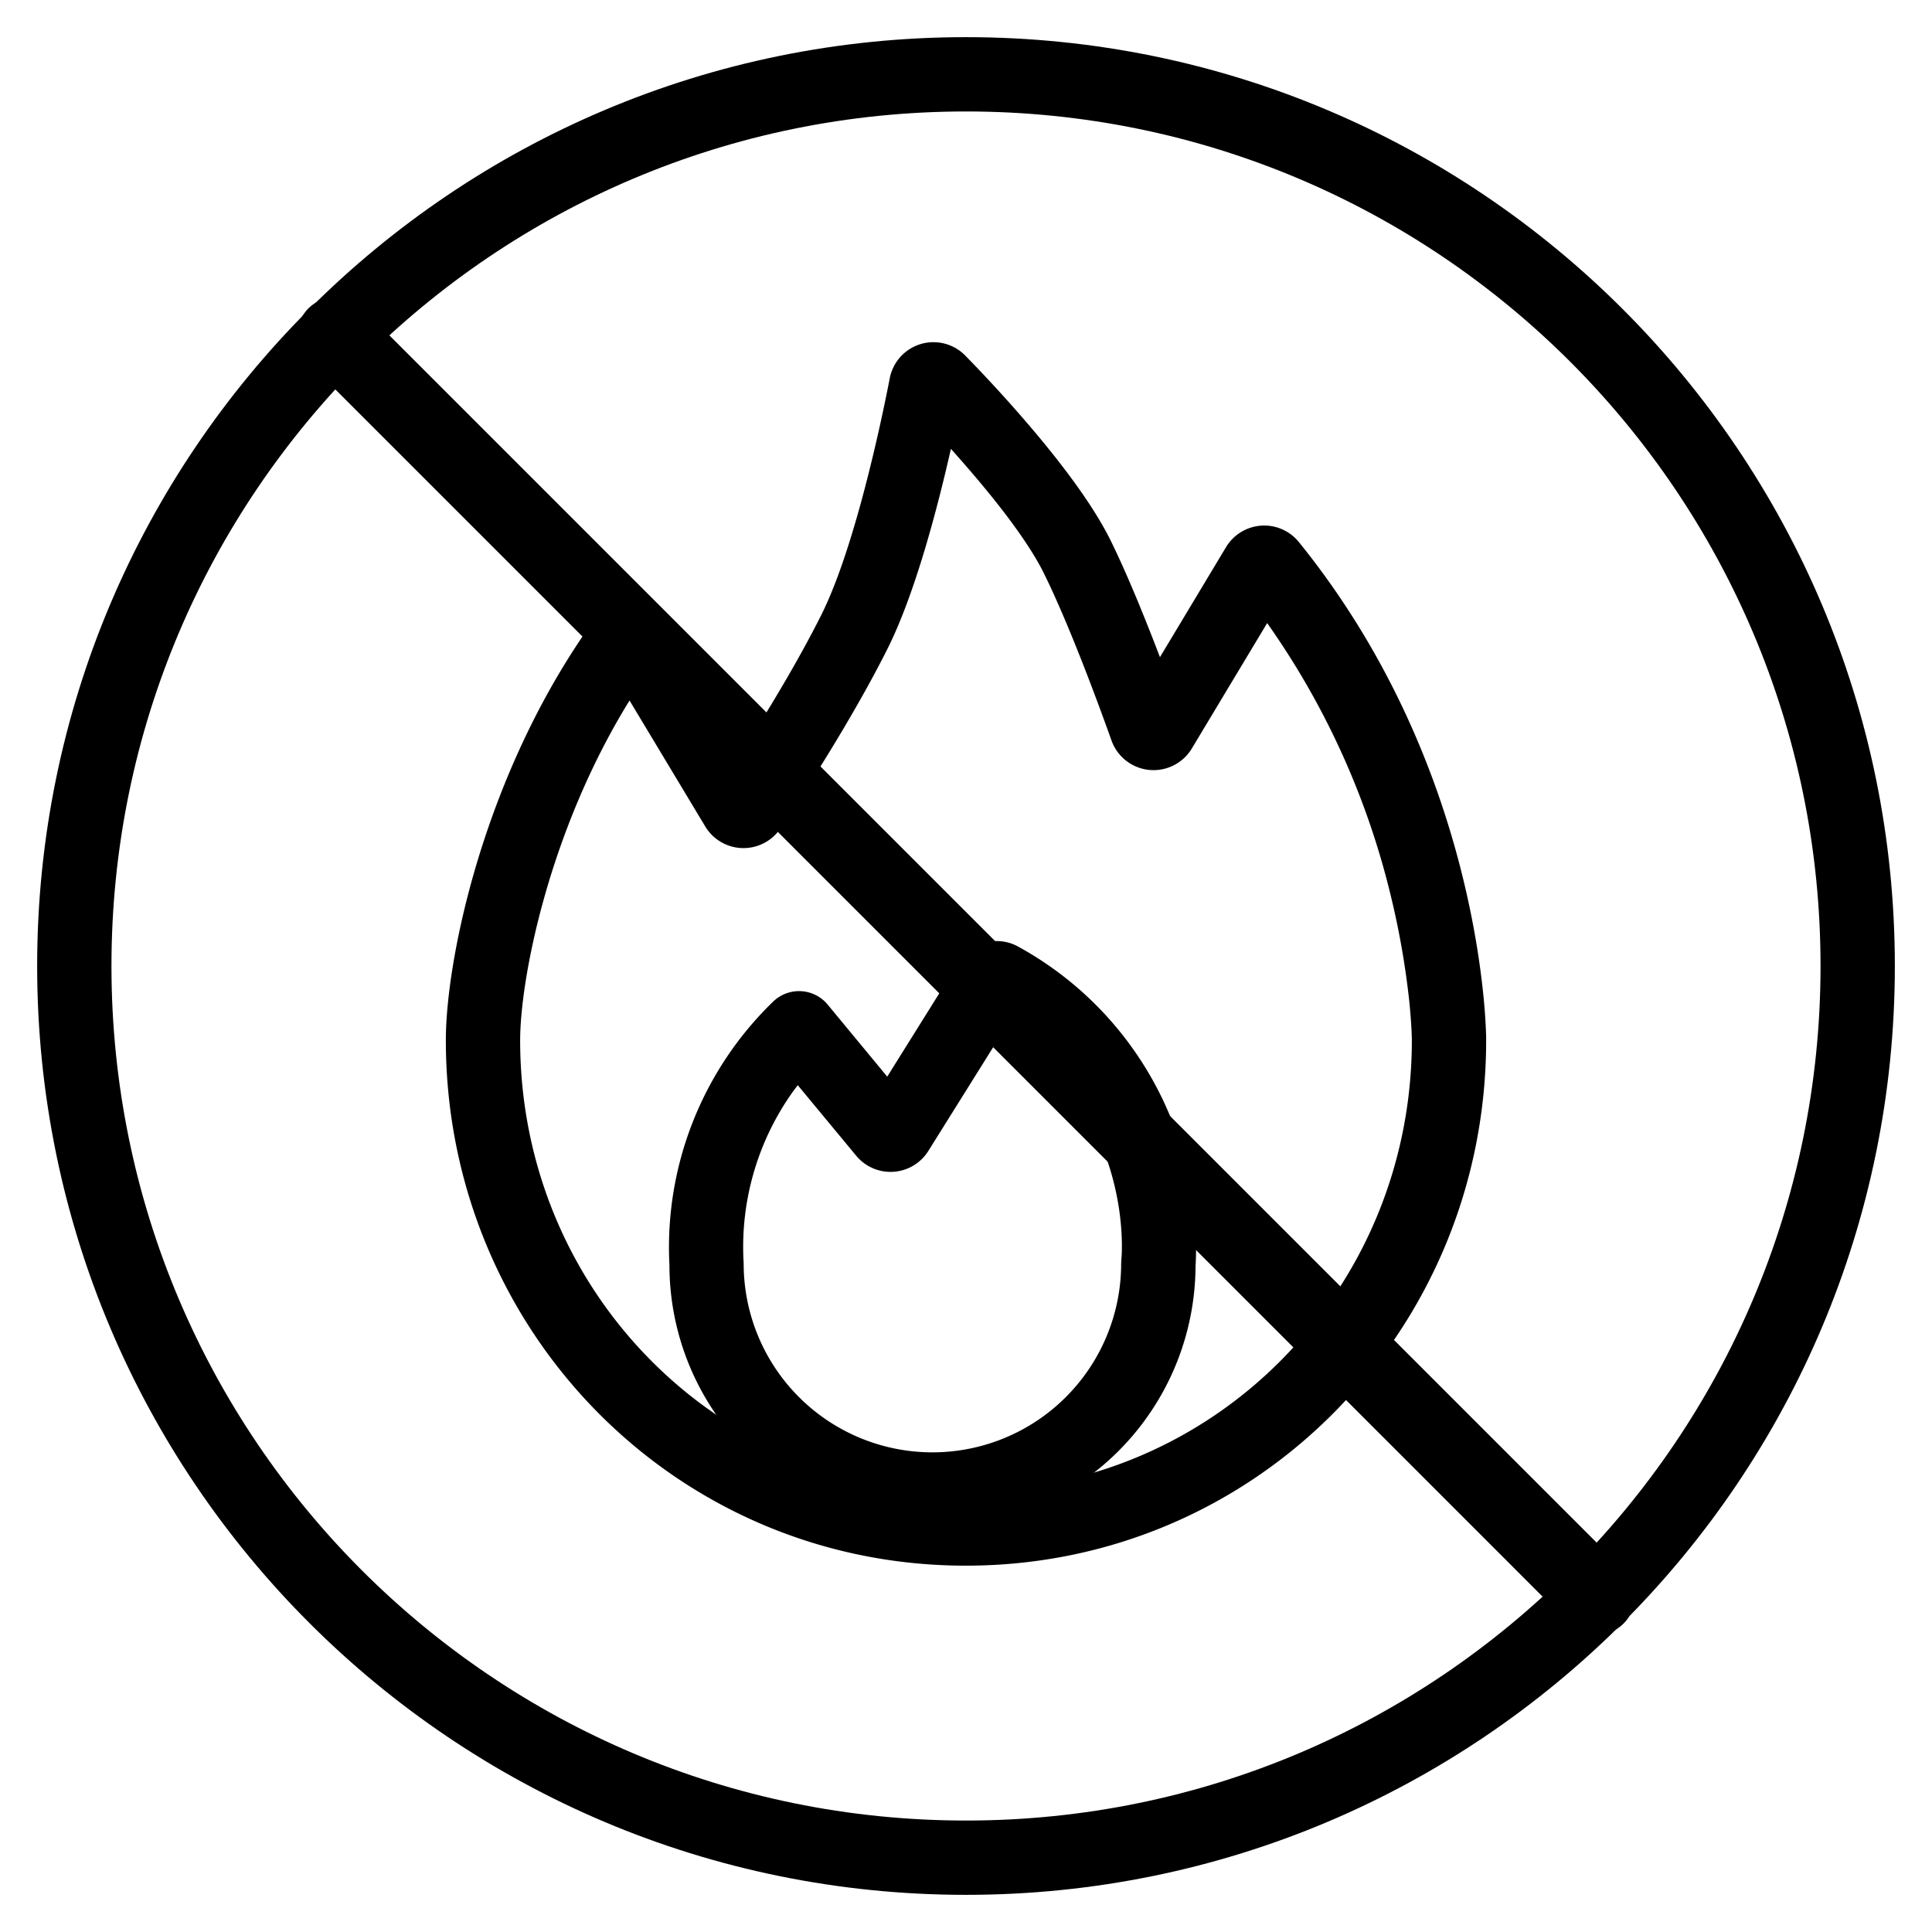 <svg xmlns="http://www.w3.org/2000/svg" xmlns:xlink="http://www.w3.org/1999/xlink" width="26" height="26" viewBox="0 0 26 26"><g fill="currentColor"><path fill-rule="evenodd" d="M16.09 17.024a4.61 4.61 0 0 0-2.377-4.279a.6.6 0 0 0-.809.201l-.964 1.543l-.802-.97a.5.5 0 0 0-.734-.039a4.6 4.6 0 0 0-1.395 3.544a3.54 3.54 0 0 0 7.08 0m-5.353-2.42l-.062.082a3.6 3.6 0 0 0-.669 2.26l.003.059a2.54 2.54 0 0 0 5.08 0l.003-.058c.007-.065.163-1.853-1.473-3.069l-.081-.059l-1.044 1.67a.6.6 0 0 1-.971.064z" clip-rule="evenodd"/><path fill-rule="evenodd" d="M11.974 5.09a.599.599 0 0 1 1.017-.304c.194.198.567.59.946 1.042c.372.443.778.976 1.012 1.451c.228.464.47 1.064.661 1.565l.889-1.48a.6.6 0 0 1 .98-.07c1.263 1.56 1.892 3.231 2.205 4.507c.157.639.236 1.182.276 1.568a8 8 0 0 1 .04.58V14c0 3.897-3.091 7.07-7.002 7.07S6 17.896 6 13.998c0-1.073.507-3.6 2.007-5.672a.6.6 0 0 1 .998.043l1.015 1.69c.308-.482.72-1.159 1.033-1.784c.45-.9.807-2.597.921-3.185m.823.95c-.181.8-.48 1.942-.85 2.684c-.492.983-1.201 2.063-1.445 2.426a.6.6 0 0 1-1.01-.026l-1.02-1.697C7.376 11.2 7 13.193 7 14c0 3.358 2.654 6.068 5.998 6.068S19 17.358 19 14v-.028l-.004-.1a8 8 0 0 0-.031-.401a11 11 0 0 0-.252-1.431a10.7 10.7 0 0 0-1.66-3.655l-1.014 1.688a.601.601 0 0 1-1.081-.108c-.162-.454-.559-1.538-.907-2.244c-.177-.361-.516-.817-.88-1.25a17 17 0 0 0-.374-.43" clip-rule="evenodd"/><path d="M4.15 4.878a.514.514 0 0 1 .728-.727l16.971 16.971a.514.514 0 0 1-.727.727z"/><path fill-rule="evenodd" d="M13 24.5c6.351 0 11.5-5.149 11.5-11.5S19.351 1.5 13 1.5S1.5 6.649 1.5 13S6.649 24.5 13 24.5m0 1c6.904 0 12.5-5.596 12.5-12.5S19.904.5 13 .5S.5 6.096.5 13S6.096 25.5 13 25.5" clip-rule="evenodd"/></g></svg>